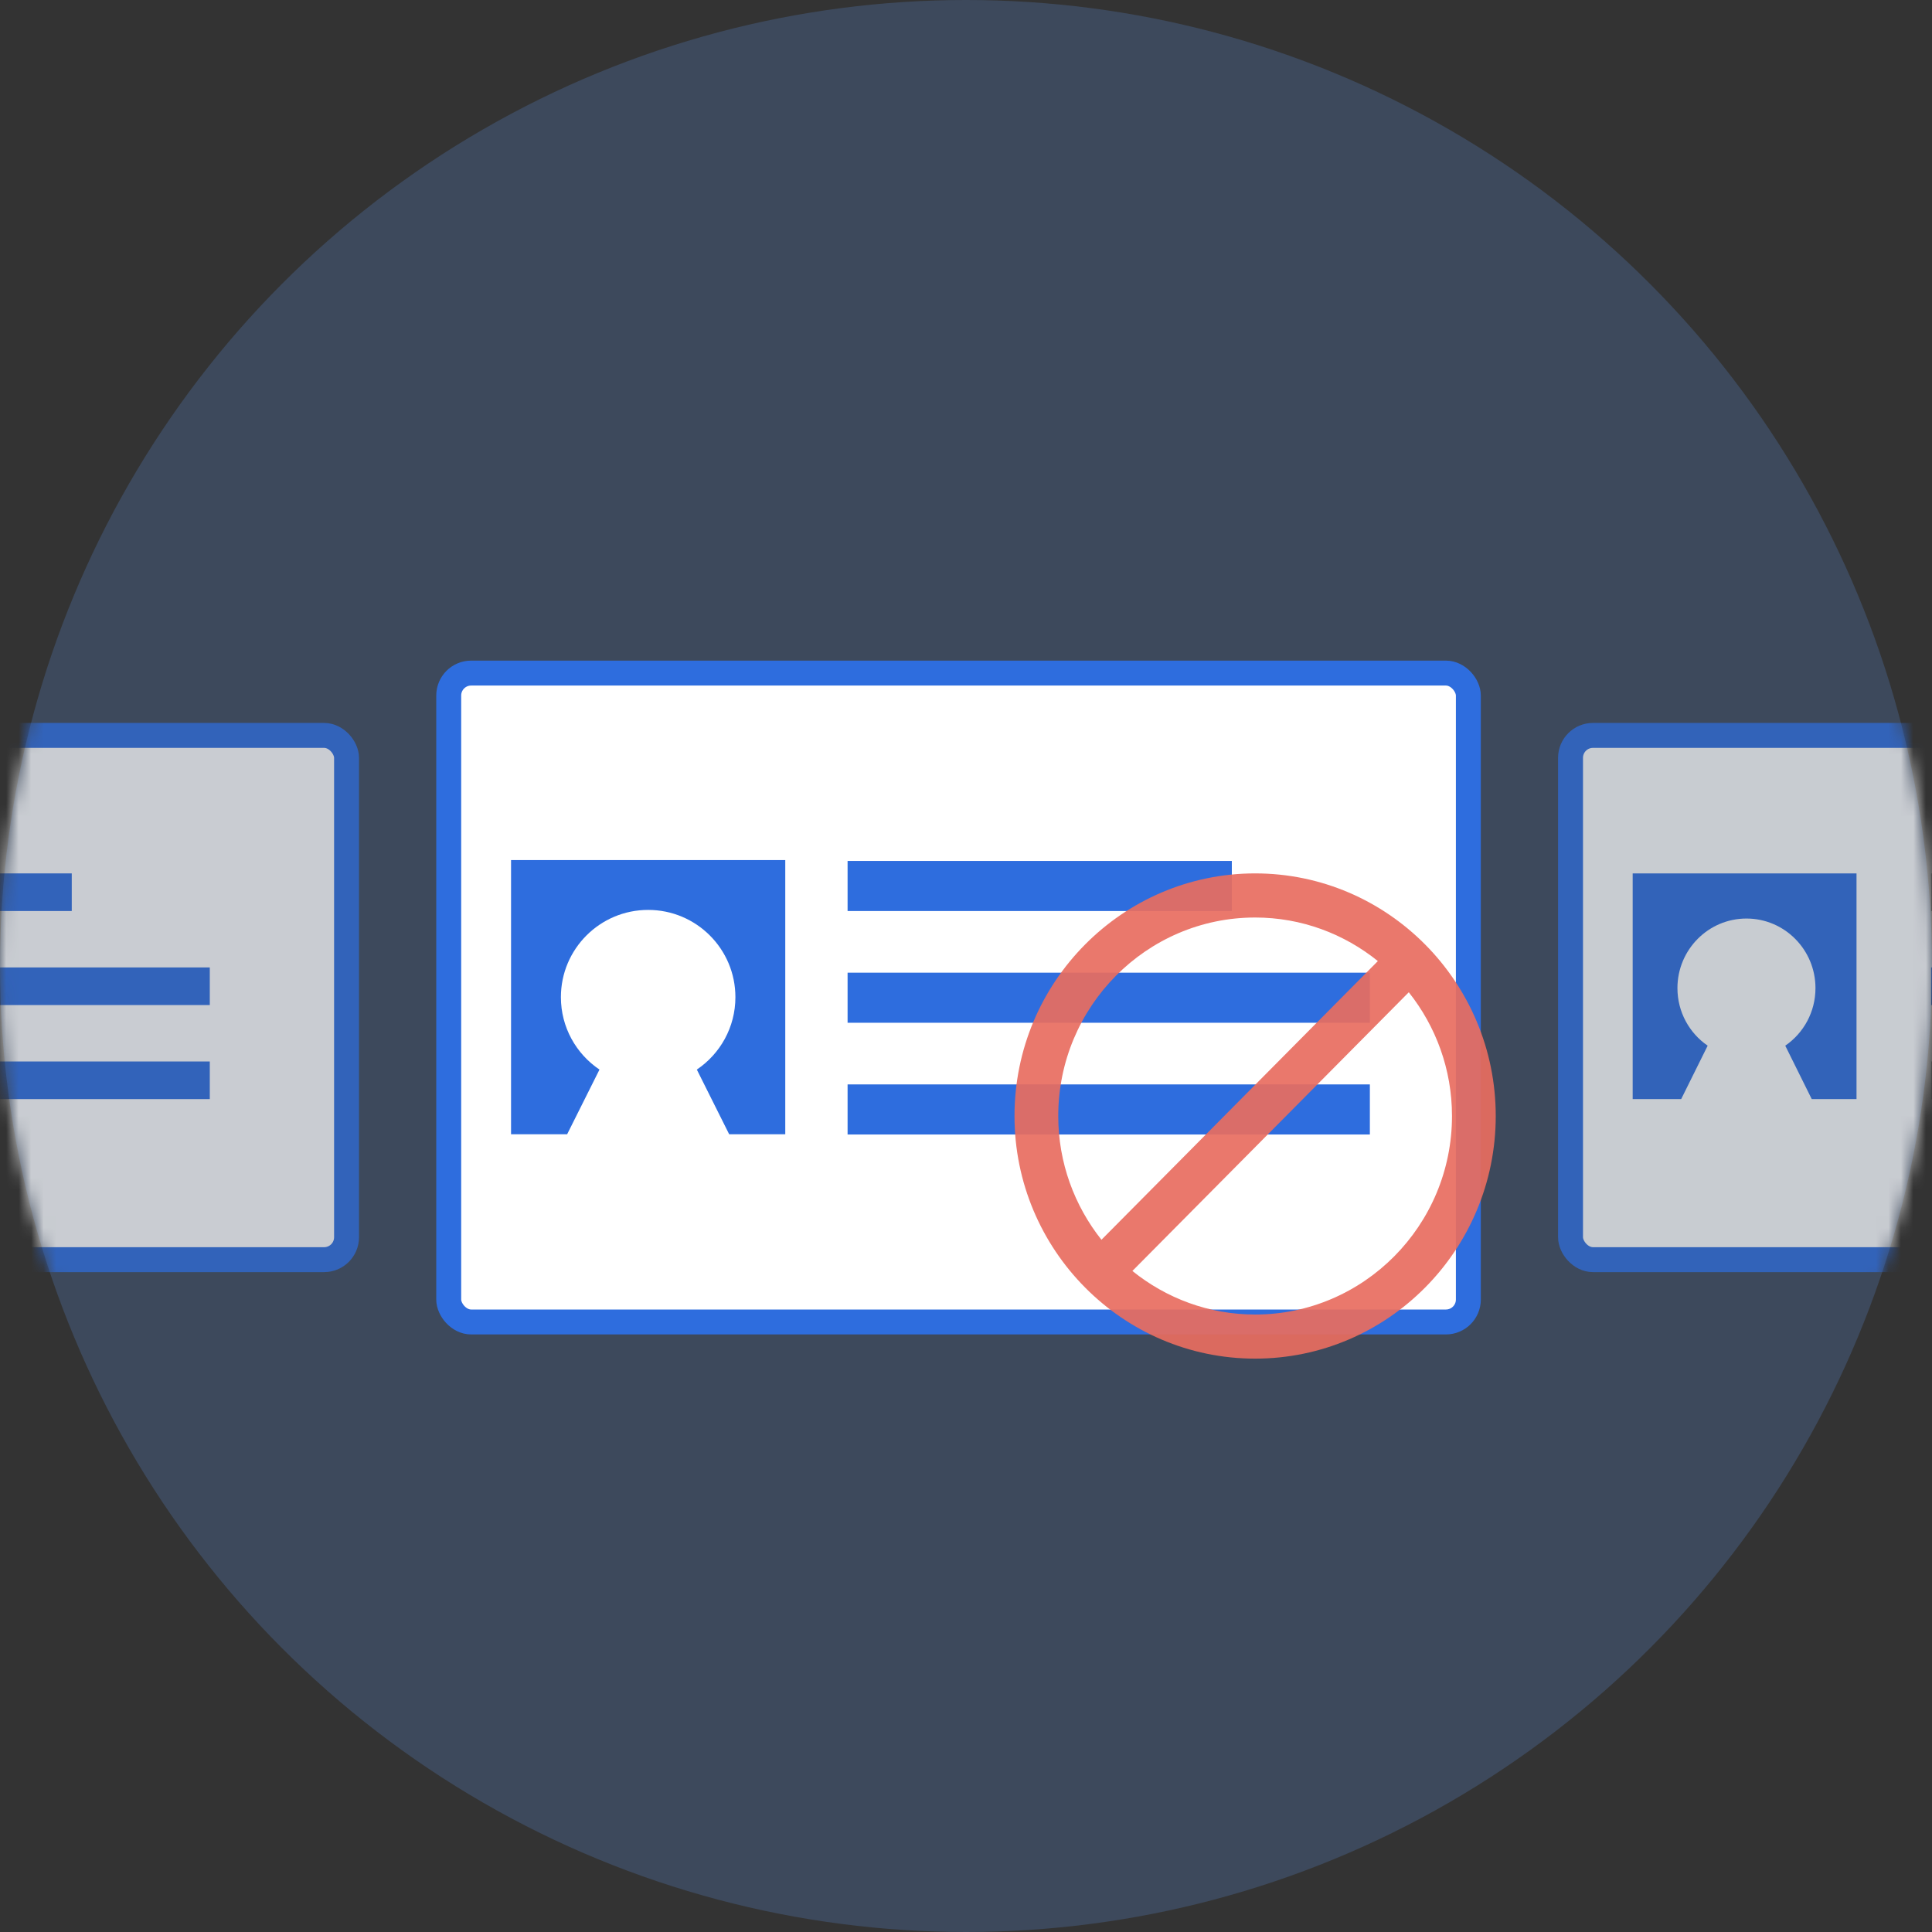 <?xml version="1.0" encoding="UTF-8"?>
<svg width="155px" height="155px" viewBox="0 0 155 155" version="1.1" xmlns="http://www.w3.org/2000/svg" xmlns:xlink="http://www.w3.org/1999/xlink">
    <rect x="0" y="0" width="155" height="155" fill="#333333" stroke="none"/>
    <!-- Generator: sketchtool 52 (66869) - http://www.bohemiancoding.com/sketch -->
    <title>0199C272-3D92-40E8-806C-15CEDE0B071C</title>
    <desc>Created with sketchtool.</desc>
    <defs>
        <circle id="path-1" cx="77.5" cy="77.5" r="77.5"></circle>
    </defs>
    <g id="Corp-Site-Redesign-2.0" stroke="none" stroke-width="1" fill="none" fill-rule="evenodd">
        <g id="Landing-Page---Desktop-HD" transform="translate(-280, -659)">
            <g id="Group-+-Group-+-Group-Mask" transform="translate(280, 659)">
                <mask id="mask-2" fill="white">
                    <use xlink:href="#path-1"></use>
                </mask>
                <use id="Mask" fill-opacity="0.2" fill="#66A3FF" fill-rule="nonzero" xlink:href="#path-1"></use>
                <g id="Group" mask="url(#mask-2)">
                    <g transform="translate(35, 53)">
                        <rect id="Rectangle" stroke="#2E6DDE" stroke-width="2" fill="#FFFFFF" fill-rule="nonzero" x="1" y="1" width="81.803" height="52.059" rx="1.8"></rect>
                        <path d="M13.095,32.81 L10.5,38 L6,38 L6,16 L28,16 L28,38 L23.5,38 L20.905,32.81 C22.772,31.553 24,29.42 24,27 C24,23.134 20.866,20 17,20 C13.134,20 10,23.134 10,27 C10,29.42 11.228,31.553 13.095,32.81 Z" id="Combined-Shape" stroke="none" fill="#2E6DDE" fill-rule="nonzero"></path>
                        <rect id="Rectangle" stroke="none" fill="#2E6DDE" fill-rule="nonzero" x="33" y="16.071" width="30.827" height="4.018"></rect>
                        <rect id="Rectangle" stroke="none" fill="#2E6DDE" fill-rule="nonzero" x="33" y="25.036" width="41.901" height="4.018"></rect>
                        <rect id="Rectangle" stroke="none" fill="#2E6DDE" fill-rule="nonzero" x="33" y="34" width="41.901" height="4.018"></rect>
                        <g id="s-ban" opacity="0.921" stroke="none" stroke-width="1" fill="none" fill-rule="evenodd" transform="translate(46.391, 17.071)">
                            <path d="M19.305,0 C8.66,0 0,8.732 0,19.464 C0,30.197 8.66,38.929 19.305,38.929 C29.949,38.929 38.609,30.197 38.609,19.464 C38.609,8.732 29.949,0 19.305,0 Z M19.305,3.539 C23.028,3.539 26.449,4.852 29.152,7.034 L6.976,29.393 C4.813,26.668 3.51,23.219 3.51,19.464 C3.51,10.683 10.595,3.539 19.305,3.539 Z M19.305,35.39 C15.581,35.39 12.161,34.077 9.458,31.895 L31.633,9.536 C33.797,12.261 35.099,15.71 35.099,19.464 C35.099,28.246 28.014,35.39 19.305,35.39 Z" id="Shape" fill="#E86C60" fill-rule="nonzero"></path>
                        </g>
                    </g>
                </g>
                <g id="Group" opacity="0.716" mask="url(#mask-2)" fill-rule="nonzero">
                    <g transform="translate(125, 58)">
                        <rect id="Rectangle" stroke="#2E6DDE" stroke-width="2" fill="#FFFFFF" x="1" y="1" width="81.803" height="42.059" rx="1.8"></rect>
                        <path d="M12.002,25.893 L9.877,30.178 L5.986,30.178 L5.986,12.071 L23.944,12.071 L23.944,30.178 L20.352,30.178 L18.227,25.893 C19.691,24.888 20.651,23.195 20.651,21.275 C20.651,18.192 18.172,15.692 15.114,15.692 C12.056,15.692 9.577,18.192 9.577,21.275 C9.577,23.195 10.538,24.888 12.002,25.893 Z" id="Combined-Shape" stroke="none" fill="#2E6DDE"></path>
                        <rect id="Rectangle" stroke="#979797" stroke-width="0.5" fill="#2E6DDE" x="30.18" y="12.321" width="30.327" height="2.518"></rect>
                        <rect id="Rectangle" stroke="none" fill="#2E6DDE" x="29.93" y="19.615" width="41.901" height="3.018"></rect>
                        <rect id="Rectangle" stroke="#979797" stroke-width="0.5" fill="#2E6DDE" x="30.18" y="27.41" width="41.401" height="2.518"></rect>
                    </g>
                </g>
                <g id="Group" opacity="0.722" mask="url(#mask-2)" fill-rule="nonzero">
                    <g transform="translate(-55, 58)" id="Rectangle">
                        <rect stroke="#2E6DDE" stroke-width="2" fill="#FFFFFF" x="1" y="1" width="81.803" height="42.059" rx="1.8"></rect>
                        <rect stroke="none" fill="#2E6DDE" x="29.93" y="12.071" width="30.827" height="3.018"></rect>
                        <rect stroke="none" fill="#2E6DDE" x="29.93" y="19.615" width="41.901" height="3.018"></rect>
                        <rect stroke="none" fill="#2E6DDE" x="29.93" y="27.16" width="41.901" height="3.018"></rect>
                    </g>
                </g>
            </g>
        </g>
    </g>
</svg>